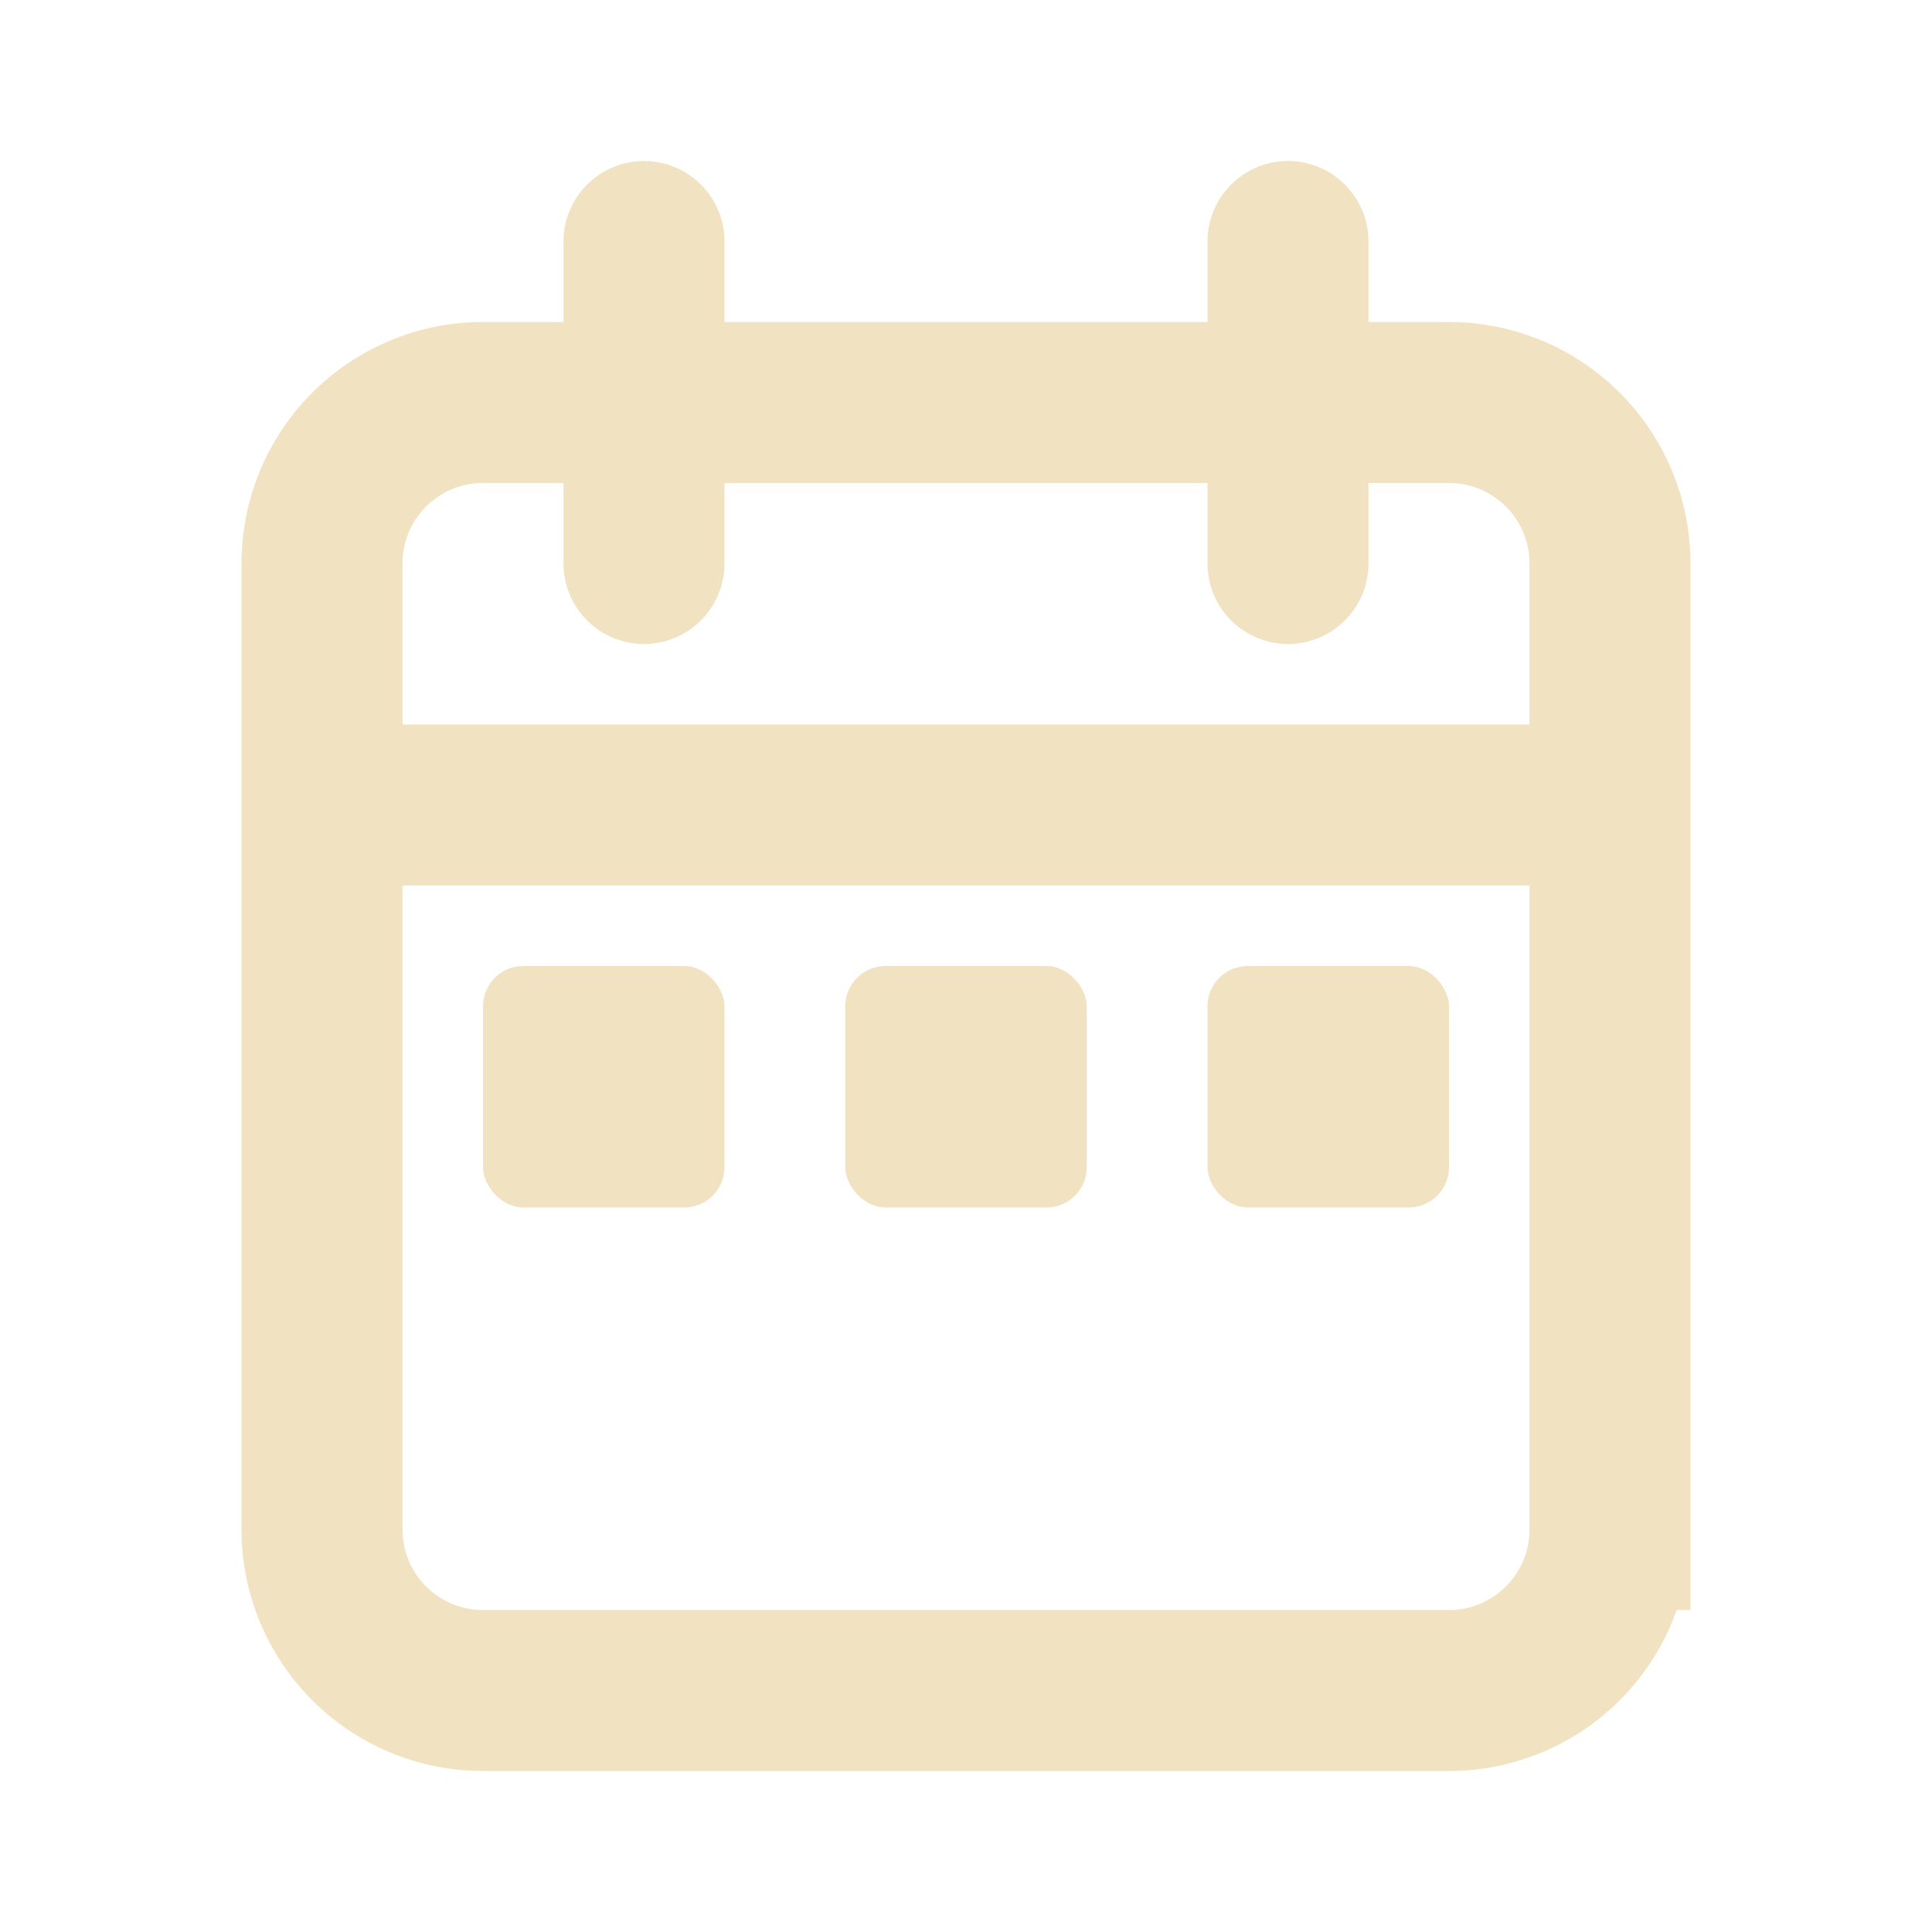 <svg xmlns="http://www.w3.org/2000/svg" width="800" height="800" fill="none" viewBox="0 0 24 24"><path stroke="#f1e3c2" stroke-linecap="round" stroke-width="2" d="M20 10V7a2 2 0 0 0-2-2H6a2 2 0 0 0-2 2v3m16 0v9a2 2 0 0 1-2 2H6a2 2 0 0 1-2-2v-9m16 0H4m4-7v4m8-4v4"/><rect width="3" height="3" x="6" y="12" fill="#f1e3c2" rx=".5"/><rect width="3" height="3" x="10.5" y="12" fill="#f1e3c2" rx=".5"/><rect width="3" height="3" x="15" y="12" fill="#f1e3c2" rx=".5"/></svg>